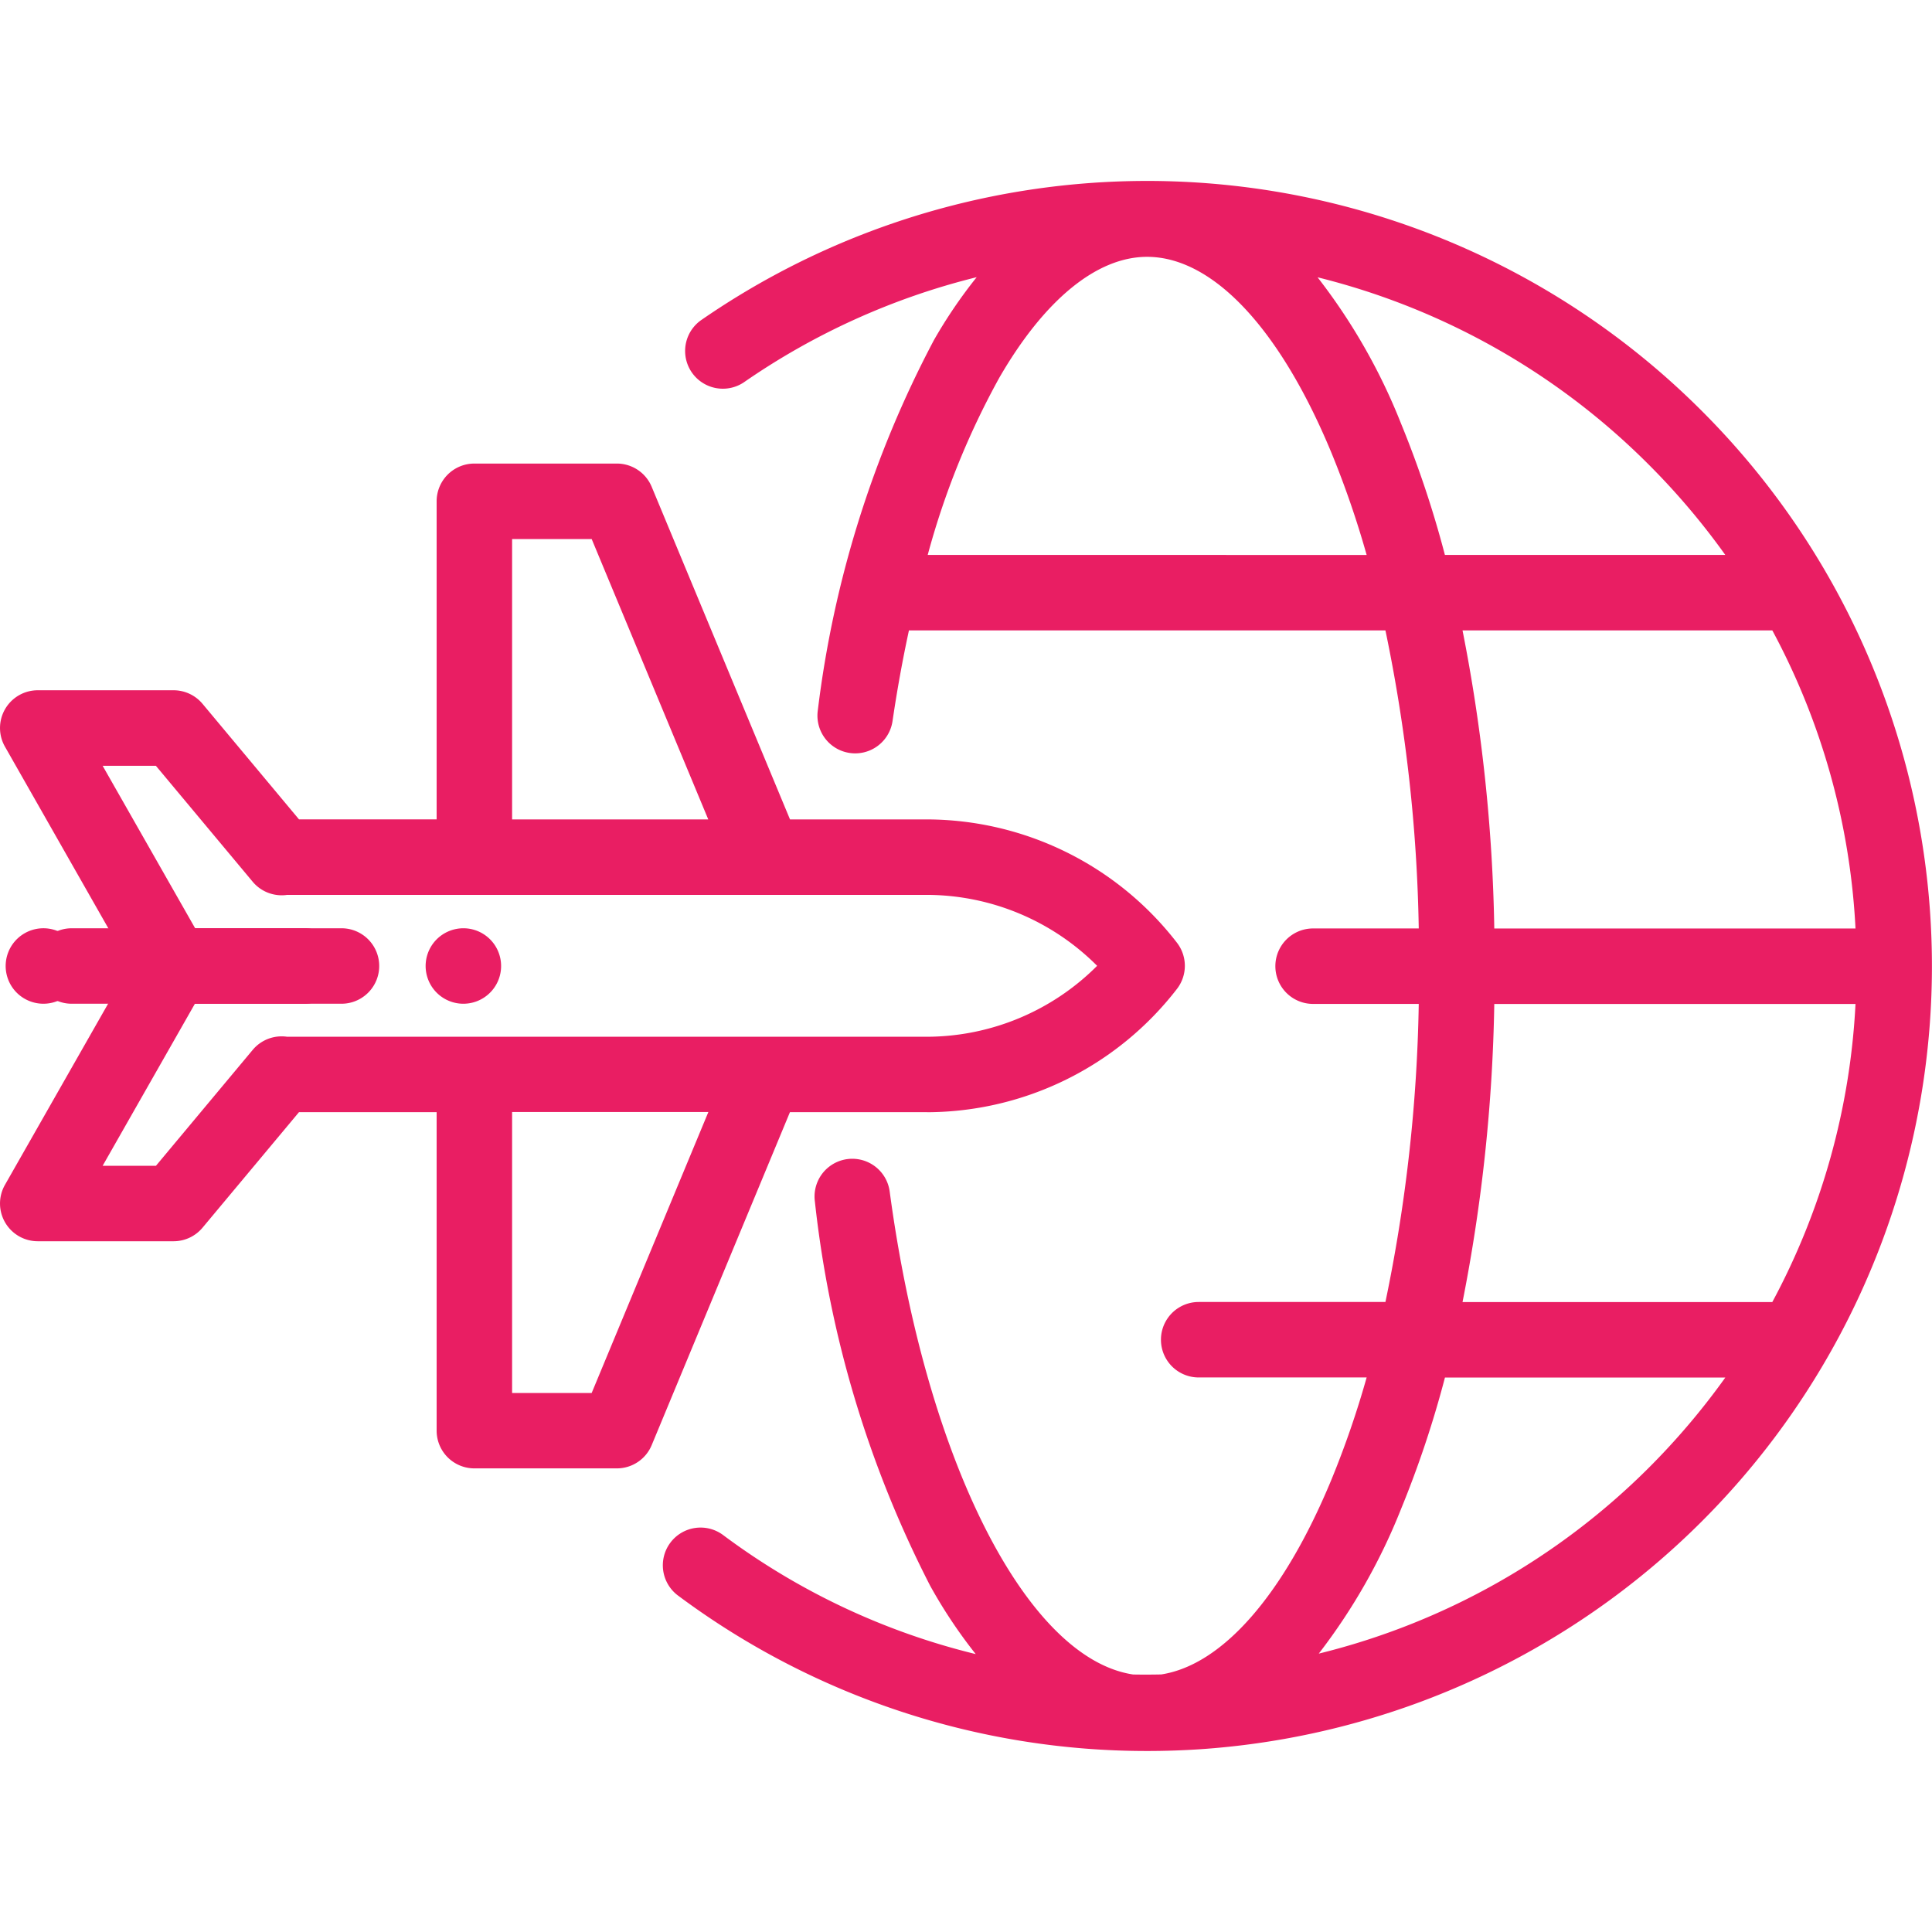 <svg id="Layer_1" data-name="Layer 1" xmlns="http://www.w3.org/2000/svg" viewBox="0 0 32 32"><defs><style>.cls-1{fill:#e91e63;}</style></defs><path class="cls-1" d="M28.192,6.811A12.985,12.985,0,0,0,11.605,5.308a.625.625,0,0,0,.712,1.027A11.703,11.703,0,0,1,16.177,4.591a8.09,8.09,0,0,0-.707,1.04,17.661,17.661,0,0,0-1.924,6.131A.625.625,0,1,0,14.783,11.944c.076-.516.167-1.018.272-1.503h7.892a26.25,26.25,0,0,1,.552,4.937H21.749a.625.625,0,0,0,0,1.25h1.75a26.25,26.25,0,0,1-.552,4.937H19.854a.625.625,0,0,0,0,1.25h2.782a15.597,15.597,0,0,1-.586,1.699c-.792,1.91-1.806,3.063-2.816,3.22q-.233.005-.465.001c-1.764-.265-3.435-3.547-4.033-8a.625.625,0,1,0-1.239.166,18.235,18.235,0,0,0,1.91,6.365,8.277,8.277,0,0,0,.754,1.131,11.577,11.577,0,0,1-4.175-1.965.625.625,0,1,0-.747,1.002,12.986,12.986,0,0,0,7.759,2.568h.002q.444,0,.891-.03a13,13,0,0,0,8.3-22.162Zm.384,2.38H23.932a17.238,17.238,0,0,0-.727-2.177,9.838,9.838,0,0,0-1.382-2.421A11.735,11.735,0,0,1,27.308,7.695,11.898,11.898,0,0,1,28.576,9.191Zm-13.21,0a13.122,13.122,0,0,1,1.186-2.935c.746-1.291,1.615-2.002,2.447-2.002,1.085,0,2.197,1.181,3.051,3.239a15.601,15.601,0,0,1,.586,1.699Zm8.857,1.25h5.132a11.662,11.662,0,0,1,1.378,4.938H24.75A27.788,27.788,0,0,0,24.224,10.441Zm.526,6.188h5.984a11.661,11.661,0,0,1-1.378,4.937H24.224A27.789,27.789,0,0,0,24.75,16.628Zm2.559,7.683a11.676,11.676,0,0,1-5.465,3.077A9.889,9.889,0,0,0,23.206,24.993a17.23,17.23,0,0,0,.727-2.177h4.644A11.885,11.885,0,0,1,27.308,24.312Z"/><path class="cls-1" d="M7.233,15.558A.625.625,0,1,0,7.675,15.375.627.627,0,0,0,7.233,15.558Z"/><path class="cls-1" d="M15.354,18.422a5.249,5.249,0,0,0,4.142-2.045.625.625,0,0,0,0-.76,5.249,5.249,0,0,0-4.142-2.045H13.085L10.794,8.063a.625.625,0,0,0-.577-.385H7.857a.625.625,0,0,0-.625.625v5.268H4.952l-1.597-1.913a.625.625,0,0,0-.48-.225H.625a.625.625,0,0,0-.543.934L2.148,15.997.082,19.625a.625.625,0,0,0,.543.934h2.25a.625.625,0,0,0,.48-.225l1.597-1.913H7.232v5.275a.625.625,0,0,0,.625.625h2.36a.625.625,0,0,0,.577-.385l2.29-5.515H15.354ZM9.8,8.928,11.731,13.572H8.482V8.928ZM4.756,17.172a.639.639,0,0,0-.121-.006.625.625,0,0,0-.45.224L2.583,19.309H1.7l1.71-3.003a.625.625,0,0,0,0-.619L1.7,12.684h.882L4.185,14.604a.625.625,0,0,0,.452.224.634.634,0,0,0,.12-.006H15.354a3.996,3.996,0,0,1,2.818,1.175,3.996,3.996,0,0,1-2.818,1.175Zm5.044,5.9H8.482V18.418H11.733Z"/><path class="cls-1" d="M.719,16.625a.625.625,0,1,0-.442-.183A.627.627,0,0,0,.719,16.625Z"/><path class="cls-1" d="M3,16.625H5.656a.625.625,0,0,0,0-1.25H3a.625.625,0,1,0,0,1.25Z"/><path class="cls-1" d="M5.045,15.375H1.188a.625.625,0,0,0,0,1.25H5.045a.625.625,0,0,0,0-1.25Z"/></svg>